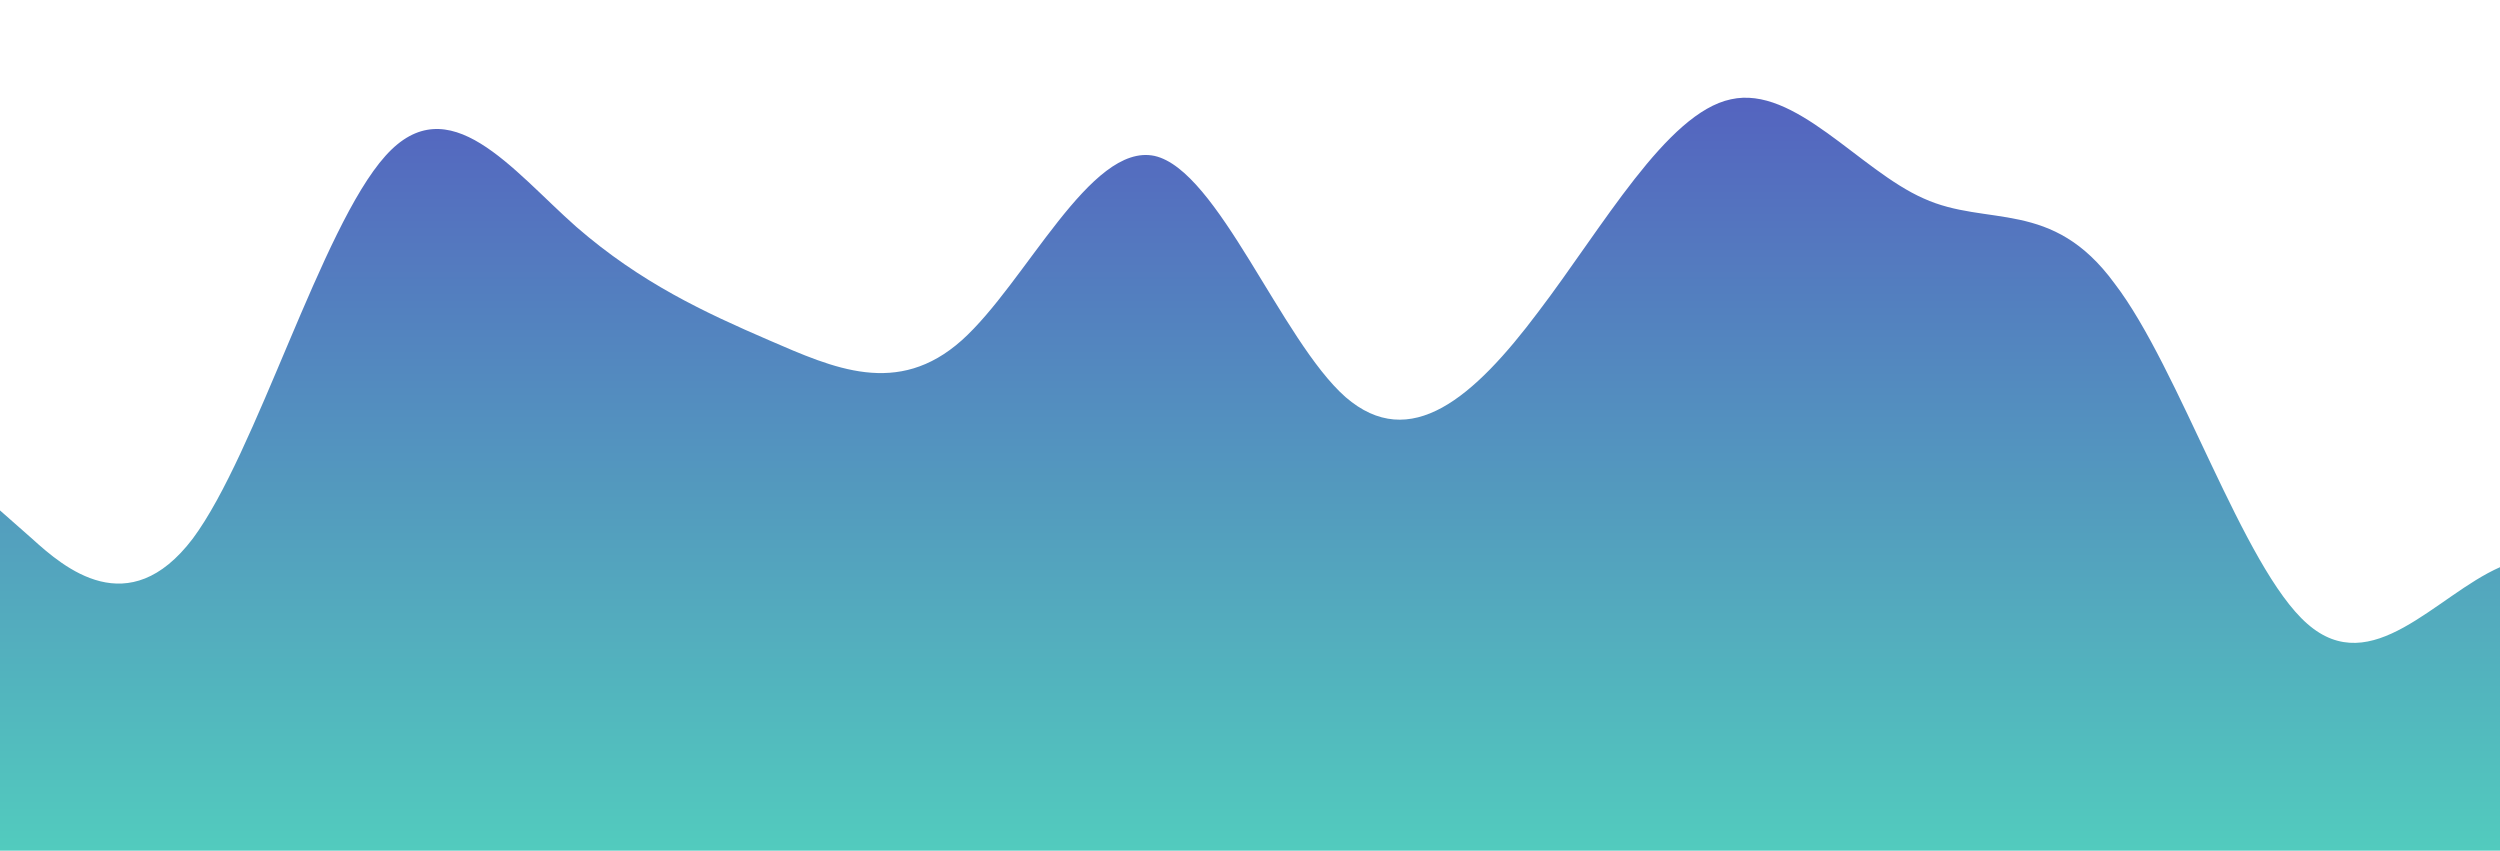 <?xml version="1.0" standalone="no"?>
<svg xmlns:xlink="http://www.w3.org/1999/xlink" id="wave" style="transform:rotate(0deg); transition: 0.3s" viewBox="0 0 1440 490" version="1.1" xmlns="http://www.w3.org/2000/svg"><defs><linearGradient id="sw-gradient-0" x1="0" x2="0" y1="1" y2="0"><stop stop-color="rgba(82, 203, 190, 1)" offset="0%"/><stop stop-color="rgba(84, 98, 191, 1)" offset="100%"/></linearGradient></defs><path style="transform:translate(0, 0px); opacity:1" fill="url(#sw-gradient-0)" d="M0,294L18.5,310.3C36.9,327,74,359,111,310.3C147.7,261,185,131,222,89.8C258.5,49,295,98,332,130.7C369.2,163,406,180,443,196C480,212,517,229,554,196C590.8,163,628,82,665,89.8C701.5,98,738,196,775,228.7C812.3,261,849,229,886,179.7C923.1,131,960,65,997,57.2C1033.8,49,1071,98,1108,114.3C1144.6,131,1182,114,1218,163.3C1255.4,212,1292,327,1329,359.3C1366.2,392,1403,343,1440,326.7C1476.9,310,1514,327,1551,277.7C1587.7,229,1625,114,1662,122.5C1698.5,131,1735,261,1772,310.3C1809.2,359,1846,327,1883,310.3C1920,294,1957,294,1994,310.3C2030.8,327,2068,359,2105,318.5C2141.5,278,2178,163,2215,163.3C2252.3,163,2289,278,2326,310.3C2363.1,343,2400,294,2437,285.8C2473.8,278,2511,310,2548,294C2584.6,278,2622,212,2640,179.7L2658.5,147L2658.5,490L2640,490C2621.5,490,2585,490,2548,490C2510.8,490,2474,490,2437,490C2400,490,2363,490,2326,490C2289.2,490,2252,490,2215,490C2178.5,490,2142,490,2105,490C2067.7,490,2031,490,1994,490C1956.9,490,1920,490,1883,490C1846.2,490,1809,490,1772,490C1735.4,490,1698,490,1662,490C1624.6,490,1588,490,1551,490C1513.8,490,1477,490,1440,490C1403.1,490,1366,490,1329,490C1292.3,490,1255,490,1218,490C1181.5,490,1145,490,1108,490C1070.8,490,1034,490,997,490C960,490,923,490,886,490C849.2,490,812,490,775,490C738.5,490,702,490,665,490C627.7,490,591,490,554,490C516.9,490,480,490,443,490C406.2,490,369,490,332,490C295.4,490,258,490,222,490C184.6,490,148,490,111,490C73.8,490,37,490,18,490L0,490Z"/></svg>